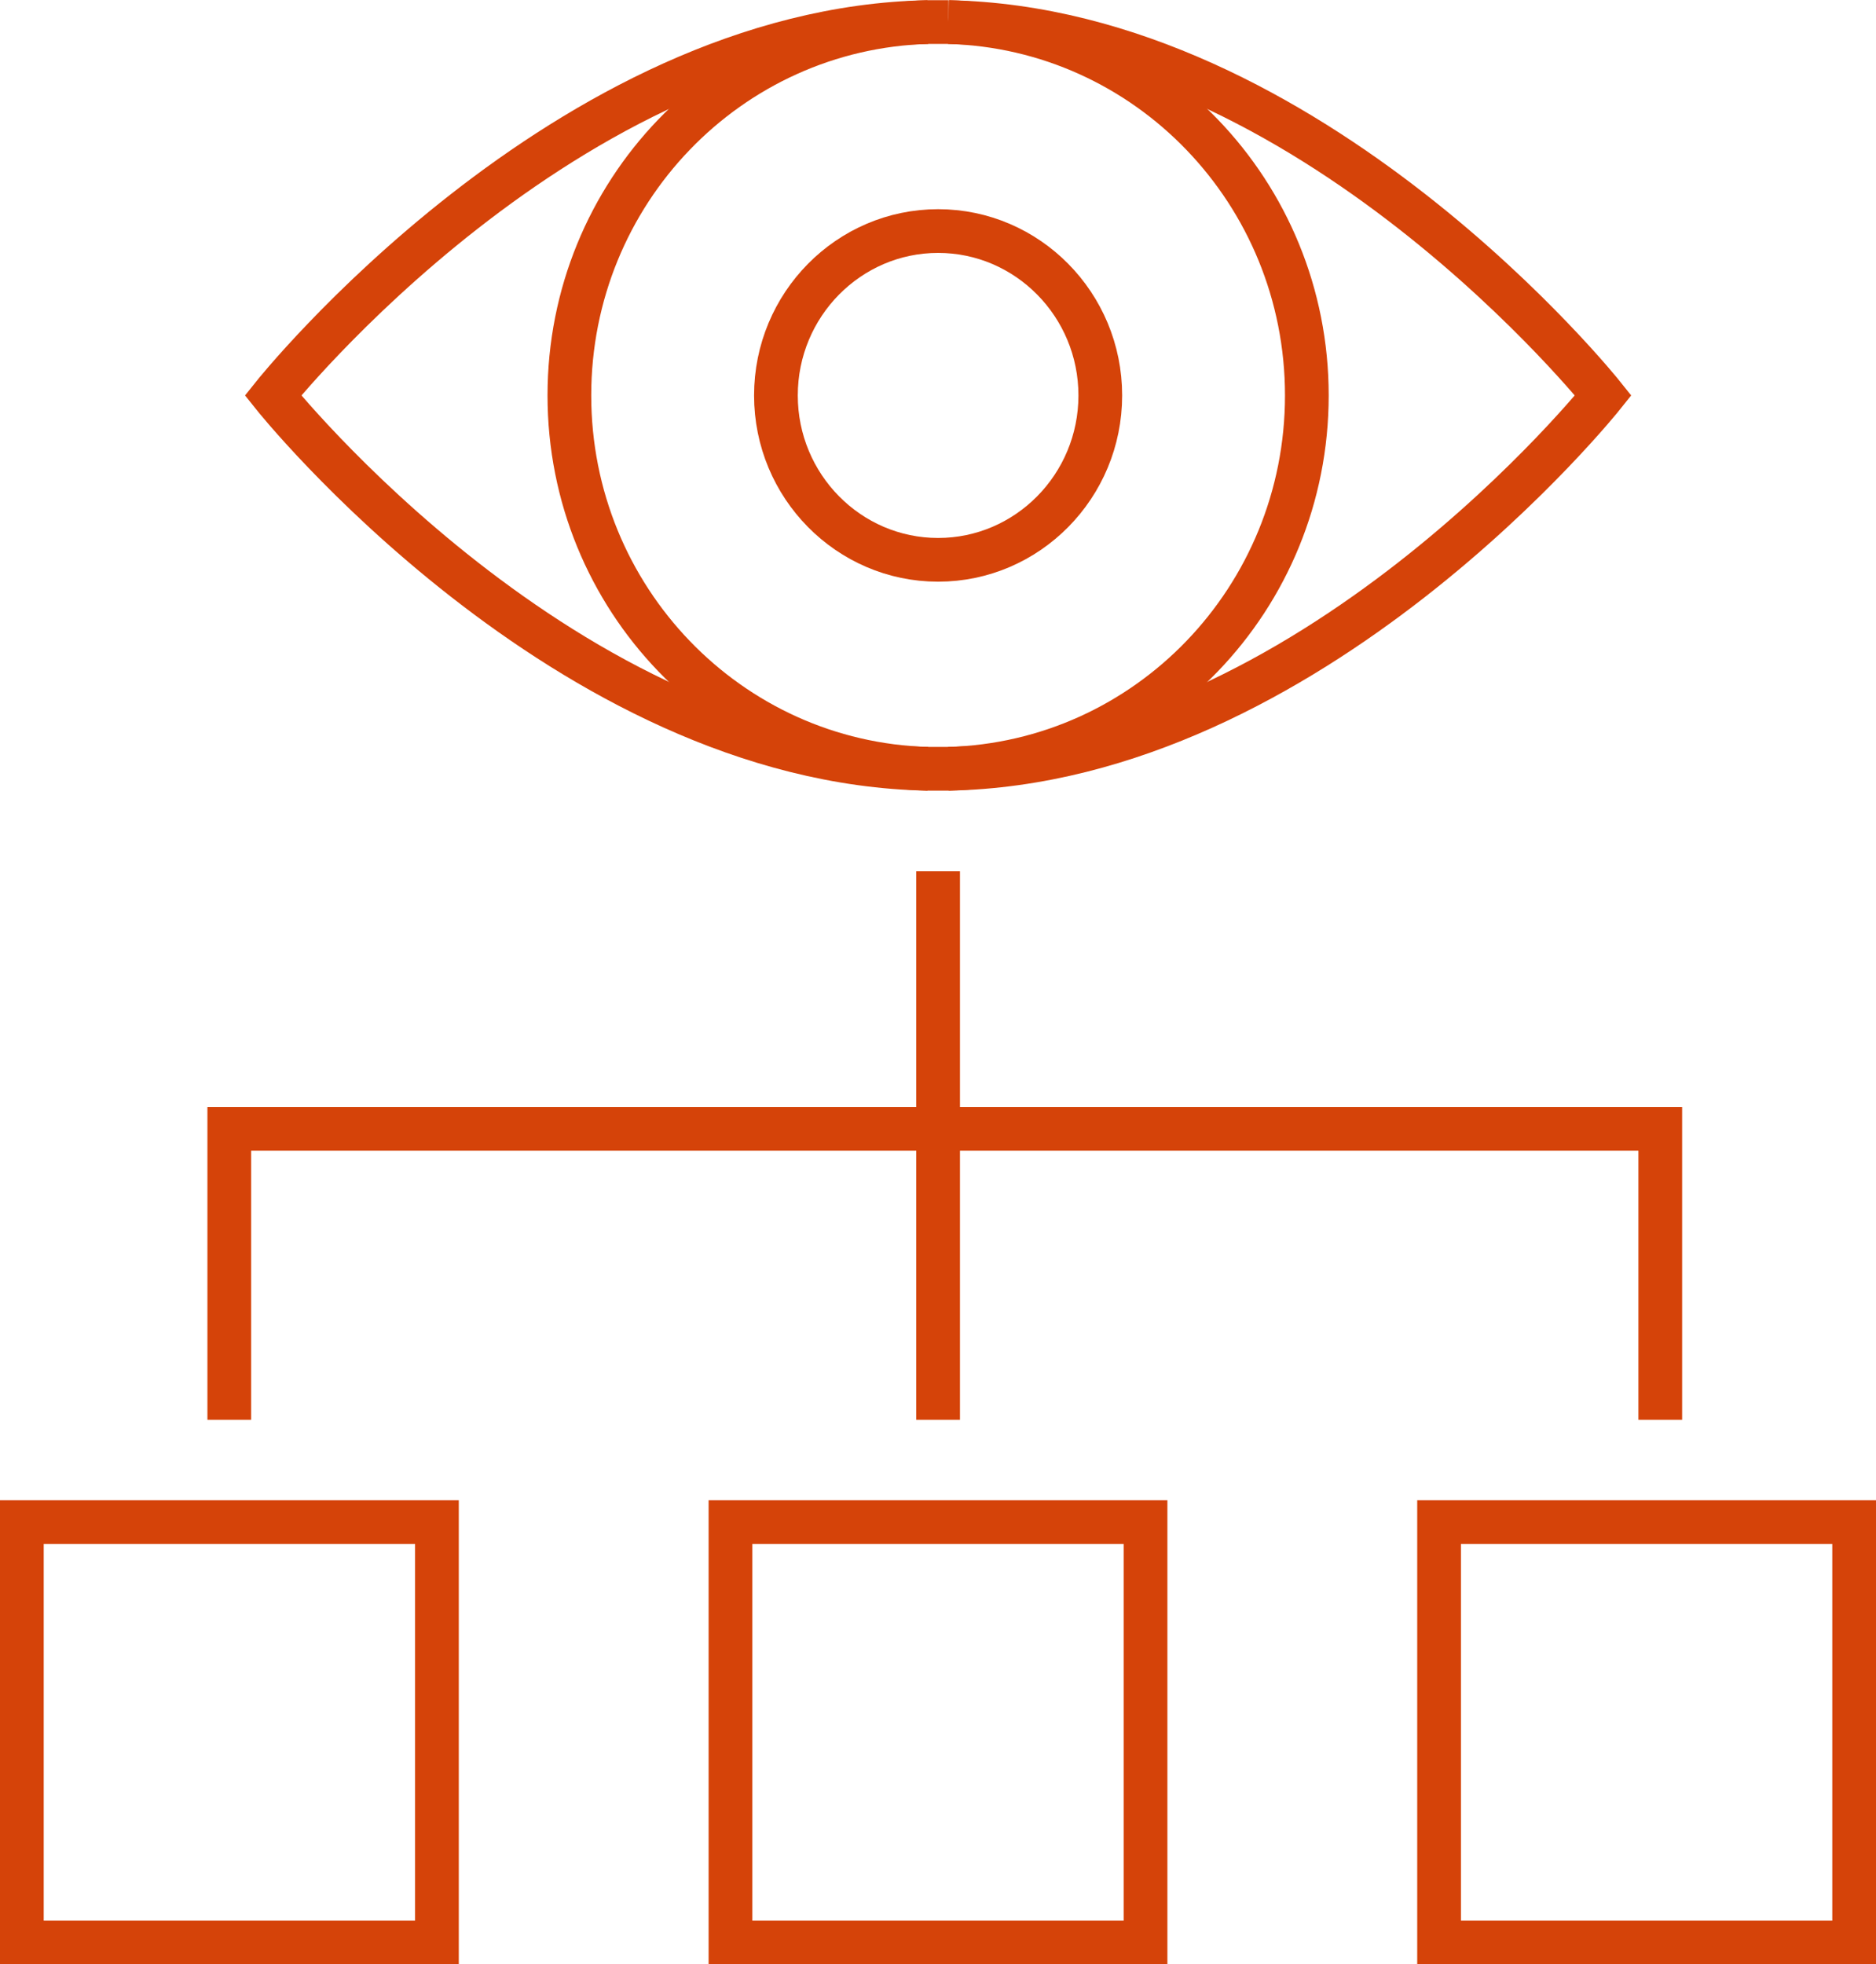<?xml version="1.0" encoding="UTF-8"?><svg id="Layer_2" xmlns="http://www.w3.org/2000/svg" viewBox="0 0 85.83 89.86"><defs><style>.cls-1{fill:none;stroke:#d54309;stroke-miterlimit:10;stroke-width:2px;}</style></defs><g id="Layer_1-2"><g><path class="cls-1" d="m42.45,35.17c-16.59-.31-29.96-17.08-29.96-17.08,0,0,13.37-16.77,29.96-17.08"/><path class="cls-1" d="m43.39,1.01c16.59.31,29.96,17.08,29.96,17.08,0,0-13.37,16.77-29.96,17.08"/><path class="cls-1" d="m43.39,1.01c9.1.25,16.4,7.8,16.4,17.08s-7.3,16.83-16.4,17.08c-.16,0-.31,0-.47,0s-.31,0-.47,0c-9.1-.25-16.4-7.8-16.4-17.08S33.34,1.26,42.45,1.01c.16,0,.31,0,.47,0s.31,0,.47,0Z"/><path class="cls-1" d="m42.92,25.61c-4.09,0-7.42-3.37-7.42-7.52s3.33-7.52,7.42-7.52,7.42,3.37,7.42,7.52-3.33,7.52-7.42,7.52Z"/><rect class="cls-1" x="33.42" y="69.63" width="18.99" height="19.23"/><rect class="cls-1" x="65.84" y="69.63" width="18.99" height="19.23"/><rect class="cls-1" x="1" y="69.63" width="18.99" height="19.23"/><polyline class="cls-1" points="10.49 64.95 10.49 51.64 42.92 51.64 75.96 51.64 75.96 64.95"/><polyline class="cls-1" points="42.92 39.86 42.92 51.64 42.92 64.95"/></g></g></svg>